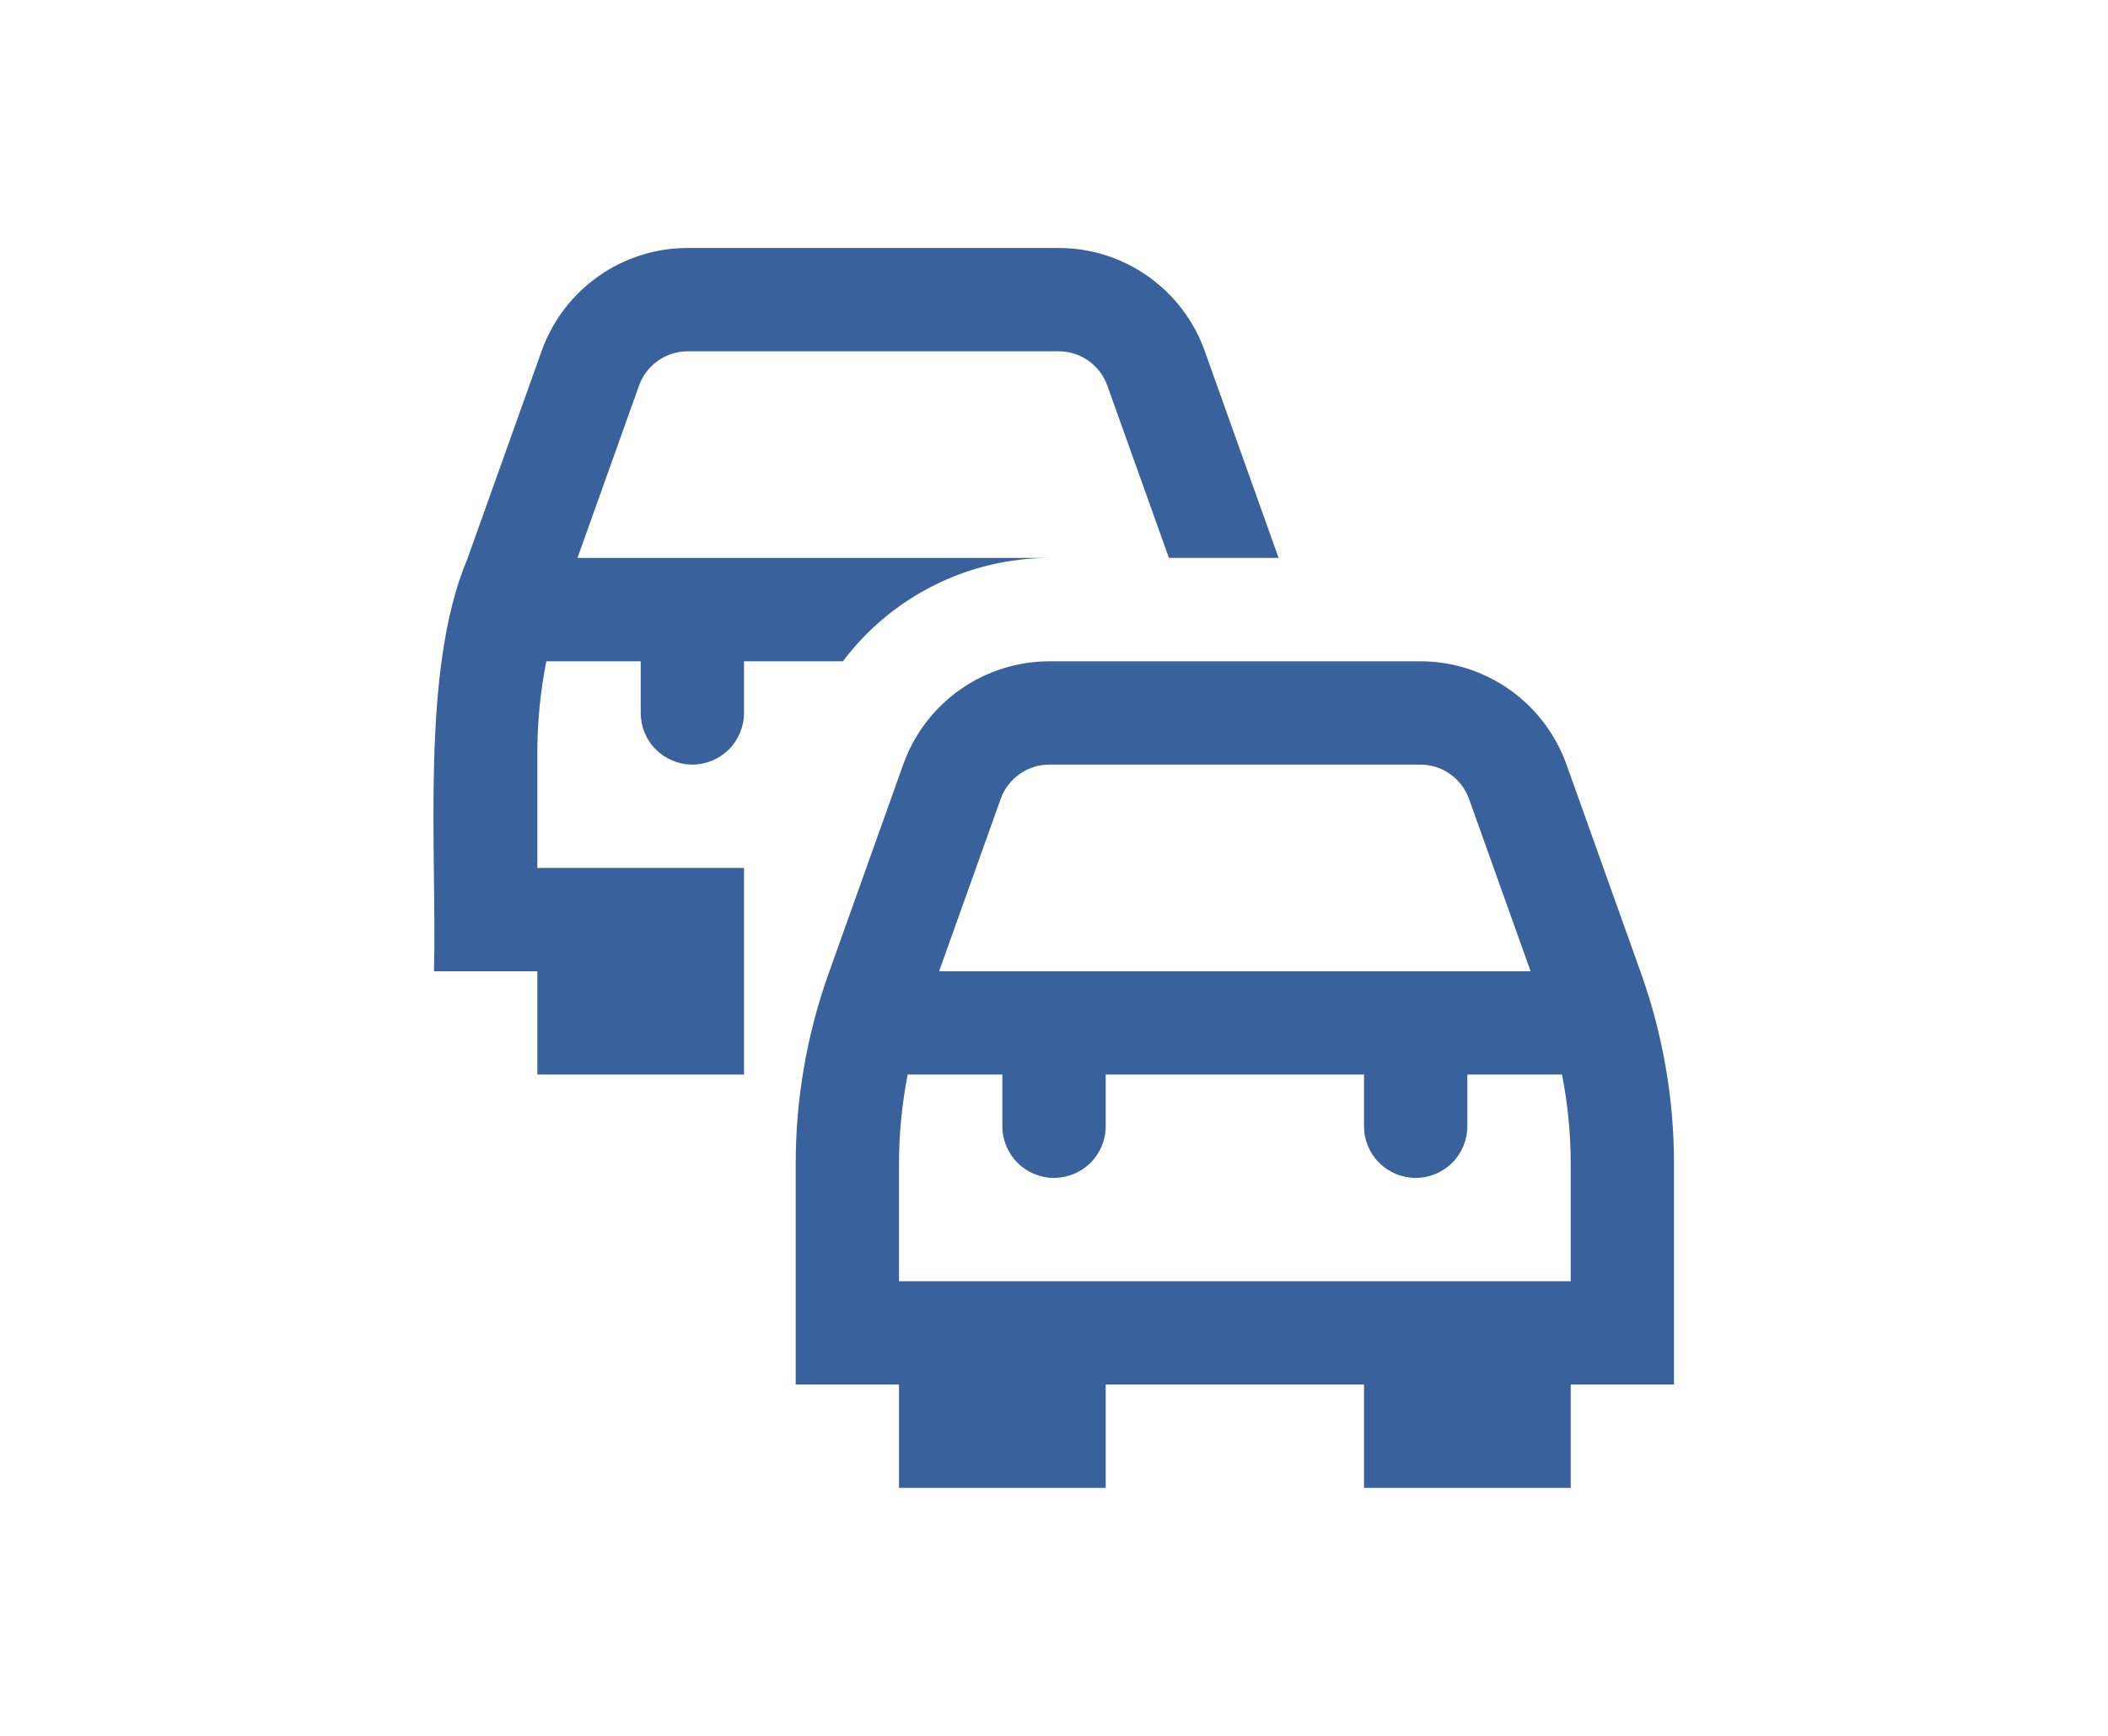 <svg width="34" height="28" viewBox="0 0 34 28" fill="none" xmlns="http://www.w3.org/2000/svg">
<g clip-path="url(#clip0_476_1638)">
<path d="M27 18.777C27.001 17.726 26.82 16.683 26.466 15.693L25.264 12.326C25.089 11.841 24.77 11.421 24.348 11.124C23.927 10.827 23.424 10.667 22.909 10.667H16.925C16.41 10.667 15.907 10.827 15.485 11.124C15.064 11.421 14.744 11.841 14.57 12.326L13.368 15.694C13.014 16.683 12.833 17.726 12.834 18.777V22.333H14.5V24H17.834V22.333H22V24H25.334V22.333H27V18.777ZM16.925 12.333H22.909C23.081 12.333 23.248 12.386 23.389 12.486C23.529 12.585 23.636 12.725 23.694 12.887L24.687 15.667H15.147L16.14 12.887C16.198 12.725 16.304 12.585 16.445 12.486C16.585 12.386 16.753 12.333 16.925 12.333ZM25.334 20.667H14.5V18.777C14.5 18.292 14.547 17.809 14.64 17.333H16.167V18.167C16.167 18.388 16.255 18.6 16.411 18.756C16.567 18.912 16.779 19 17 19C17.221 19 17.433 18.912 17.59 18.756C17.746 18.6 17.834 18.388 17.834 18.167V17.333H22V18.167C22 18.388 22.088 18.6 22.244 18.756C22.401 18.912 22.613 19 22.834 19C23.055 19 23.267 18.912 23.423 18.756C23.579 18.6 23.667 18.388 23.667 18.167V17.333H25.194C25.287 17.809 25.334 18.292 25.334 18.777V20.667ZM10.334 11.5V10.667H8.812C8.717 11.142 8.669 11.625 8.667 12.11V14H12V17.333H8.667V15.667H7C7.05 13.75 6.776 10.824 7.534 9.027L8.737 5.659C8.91 5.174 9.23 4.754 9.651 4.457C10.072 4.159 10.575 4 11.091 4H17.076C17.592 4 18.095 4.159 18.516 4.457C18.938 4.754 19.257 5.174 19.43 5.659L20.623 9H18.854L17.86 6.22C17.802 6.058 17.696 5.918 17.556 5.819C17.415 5.72 17.248 5.667 17.076 5.667H11.092C10.92 5.667 10.752 5.72 10.612 5.819C10.471 5.918 10.365 6.058 10.307 6.22L9.314 9H16.925C16.279 9.001 15.642 9.152 15.065 9.442C14.487 9.731 13.984 10.15 13.596 10.667H12V11.5C12 11.721 11.912 11.933 11.756 12.089C11.6 12.245 11.388 12.333 11.167 12.333C10.946 12.333 10.734 12.245 10.578 12.089C10.421 11.933 10.334 11.721 10.334 11.5Z" fill="#39629C"/>
</g>
<defs>
<clipPath id="clip0_476_1638">
<rect width="20" height="20" fill="white" transform="translate(7 4)"/>
</clipPath>
</defs>
</svg>
